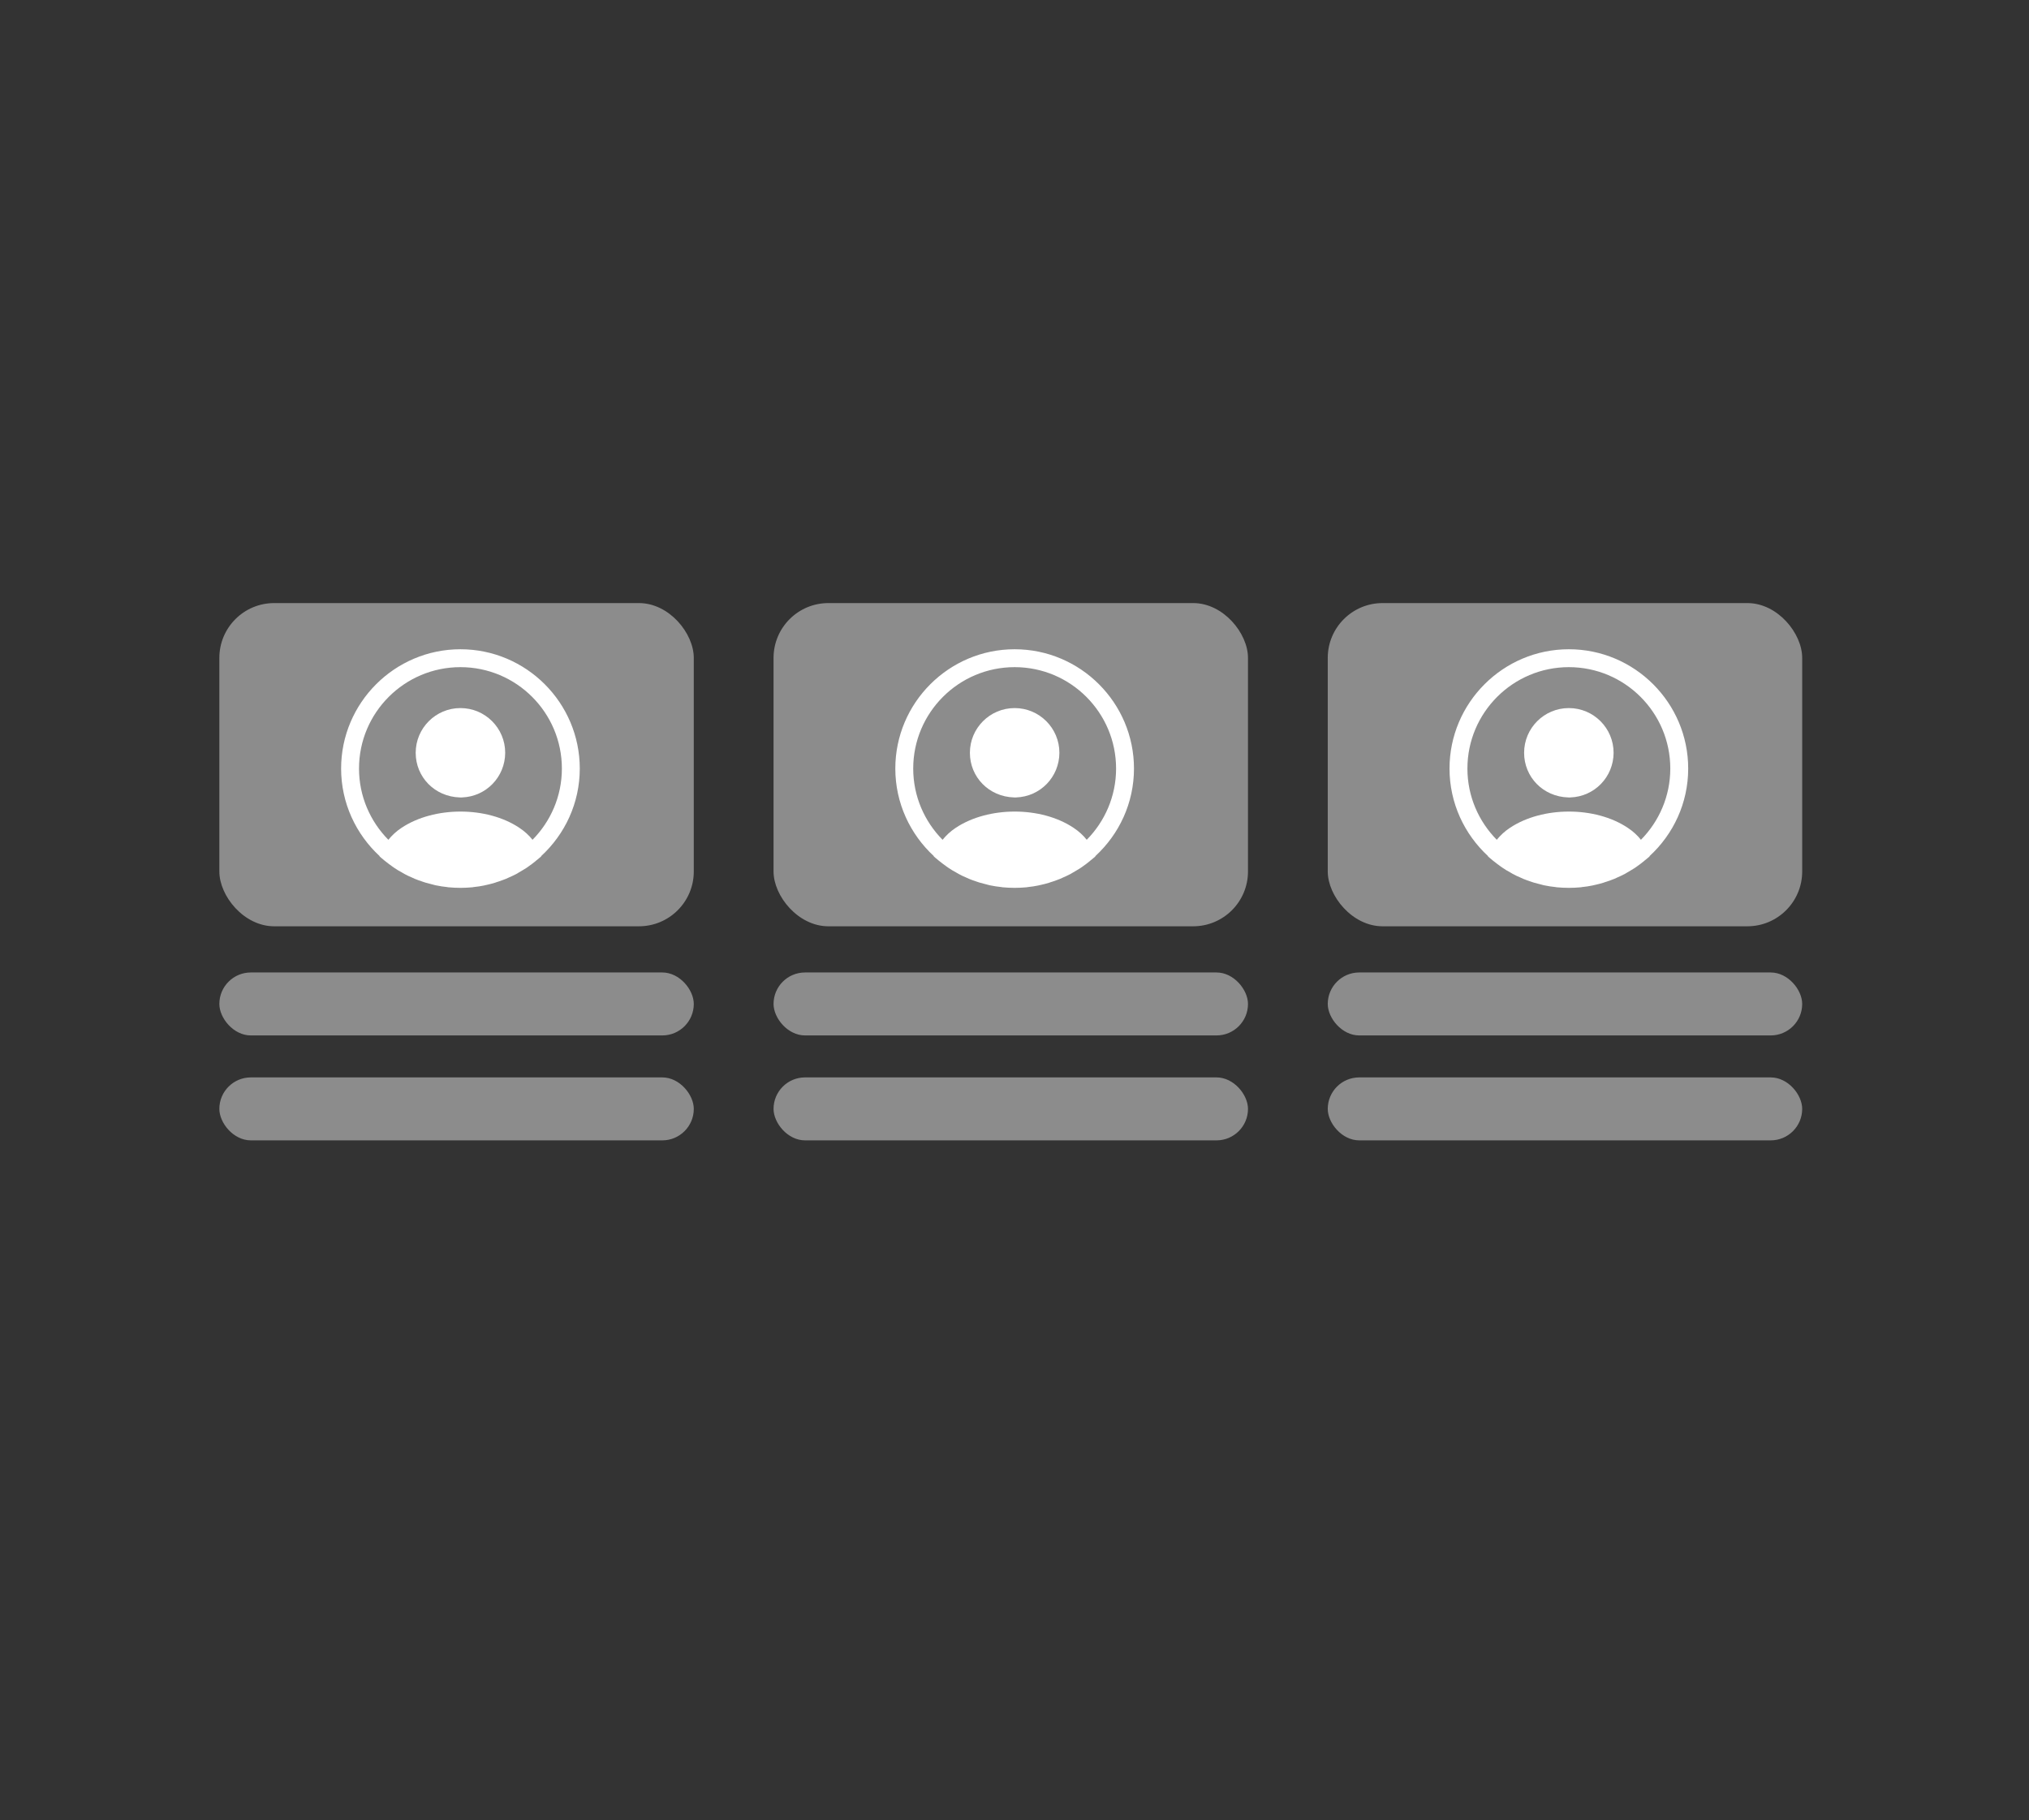 <svg width="185" height="166" viewBox="0 0 185 166" fill="none" xmlns="http://www.w3.org/2000/svg">

<rect x="0" y="0" width="185" height="166" fill="#333333" stroke="none"/>

<rect x="20" y="55" width="43.258" height="29.477" rx="5" fill="#8C8C8C"/>
<path d="M52.863 70.092C52.863 64.096 47.978 59.211 41.982 59.211C35.987 59.211 31.102 64.096 31.102 70.092C31.102 73.247 32.462 76.087 34.616 78.078C34.616 78.089 34.616 78.089 34.605 78.1C34.714 78.209 34.845 78.296 34.953 78.394C35.019 78.448 35.073 78.503 35.138 78.546C35.334 78.709 35.552 78.862 35.758 79.014C35.835 79.068 35.9 79.112 35.976 79.166C36.183 79.308 36.401 79.438 36.629 79.558C36.705 79.602 36.792 79.656 36.868 79.7C37.086 79.819 37.315 79.928 37.554 80.026C37.641 80.069 37.728 80.113 37.815 80.146C38.054 80.243 38.294 80.331 38.533 80.407C38.62 80.439 38.707 80.472 38.794 80.494C39.055 80.57 39.317 80.635 39.578 80.701C39.654 80.722 39.73 80.744 39.817 80.755C40.122 80.82 40.426 80.864 40.742 80.896C40.785 80.896 40.829 80.907 40.873 80.918C41.242 80.951 41.612 80.972 41.982 80.972C42.352 80.972 42.722 80.951 43.081 80.918C43.125 80.918 43.168 80.907 43.212 80.896C43.527 80.864 43.832 80.82 44.137 80.755C44.213 80.744 44.289 80.711 44.376 80.701C44.637 80.635 44.909 80.581 45.16 80.494C45.247 80.461 45.334 80.428 45.421 80.407C45.66 80.32 45.91 80.243 46.139 80.146C46.226 80.113 46.313 80.069 46.4 80.026C46.629 79.928 46.857 79.819 47.086 79.7C47.172 79.656 47.249 79.602 47.325 79.558C47.542 79.427 47.76 79.308 47.978 79.166C48.054 79.123 48.119 79.068 48.195 79.014C48.413 78.862 48.62 78.709 48.816 78.546C48.881 78.492 48.935 78.437 49.001 78.394C49.12 78.296 49.24 78.198 49.349 78.1C49.349 78.089 49.349 78.089 49.338 78.078C51.503 76.087 52.863 73.247 52.863 70.092ZM47.358 75.499C44.409 73.519 39.578 73.519 36.607 75.499C36.129 75.815 35.737 76.185 35.41 76.588C33.757 74.912 32.734 72.616 32.734 70.092C32.734 64.989 36.879 60.843 41.982 60.843C47.086 60.843 51.231 64.989 51.231 70.092C51.231 72.616 50.208 74.912 48.554 76.588C48.239 76.185 47.836 75.815 47.358 75.499Z" fill="white"/>
<path d="M41.982 64.575C39.73 64.575 37.902 66.403 37.902 68.655C37.902 70.864 39.632 72.659 41.928 72.725H42.026H42.102H42.124C44.322 72.648 46.052 70.864 46.063 68.655C46.063 66.403 44.235 64.575 41.982 64.575Z" fill="white"/>
<rect x="20" y="98.258" width="43.258" height="5.742" rx="2.871" fill="#8C8C8C"/>
<rect x="20" y="88.688" width="43.258" height="5.742" rx="2.871" fill="#8C8C8C"/>
<rect x="70.531" y="55" width="43.258" height="29.477" rx="5" fill="#8C8C8C"/>
<path d="M103.394 70.092C103.394 64.096 98.509 59.211 92.514 59.211C86.518 59.211 81.633 64.096 81.633 70.092C81.633 73.247 82.993 76.087 85.147 78.078C85.147 78.089 85.147 78.089 85.136 78.1C85.245 78.209 85.376 78.296 85.485 78.394C85.55 78.448 85.604 78.503 85.67 78.546C85.865 78.709 86.083 78.862 86.29 79.014C86.366 79.068 86.431 79.112 86.507 79.166C86.714 79.308 86.932 79.438 87.16 79.558C87.236 79.602 87.323 79.656 87.4 79.7C87.617 79.819 87.846 79.928 88.085 80.026C88.172 80.069 88.259 80.113 88.346 80.146C88.586 80.243 88.825 80.331 89.064 80.407C89.151 80.439 89.239 80.472 89.326 80.494C89.587 80.57 89.848 80.635 90.109 80.701C90.185 80.722 90.261 80.744 90.348 80.755C90.653 80.82 90.958 80.864 91.273 80.896C91.317 80.896 91.36 80.907 91.404 80.918C91.774 80.951 92.144 80.972 92.514 80.972C92.884 80.972 93.254 80.951 93.613 80.918C93.656 80.918 93.7 80.907 93.743 80.896C94.059 80.864 94.363 80.82 94.668 80.755C94.744 80.744 94.82 80.711 94.907 80.701C95.168 80.635 95.441 80.581 95.691 80.494C95.778 80.461 95.865 80.428 95.952 80.407C96.191 80.32 96.442 80.243 96.67 80.146C96.757 80.113 96.844 80.069 96.931 80.026C97.16 79.928 97.388 79.819 97.617 79.7C97.704 79.656 97.78 79.602 97.856 79.558C98.074 79.427 98.291 79.308 98.509 79.166C98.585 79.123 98.65 79.068 98.727 79.014C98.944 78.862 99.151 78.709 99.347 78.546C99.412 78.492 99.466 78.437 99.532 78.394C99.651 78.296 99.771 78.198 99.88 78.1C99.88 78.089 99.88 78.089 99.869 78.078C102.034 76.087 103.394 73.247 103.394 70.092ZM97.889 75.499C94.94 73.519 90.109 73.519 87.138 75.499C86.66 75.815 86.268 76.185 85.942 76.588C84.288 74.912 83.265 72.616 83.265 70.092C83.265 64.989 87.41 60.843 92.514 60.843C97.617 60.843 101.762 64.989 101.762 70.092C101.762 72.616 100.74 74.912 99.086 76.588C98.77 76.185 98.368 75.815 97.889 75.499Z" fill="white"/>
<path d="M92.514 64.575C90.261 64.575 88.433 66.403 88.433 68.655C88.433 70.864 90.163 72.659 92.459 72.725H92.557H92.633H92.655C94.853 72.648 96.583 70.864 96.594 68.655C96.594 66.403 94.766 64.575 92.514 64.575Z" fill="white"/>
<rect x="70.531" y="98.258" width="43.258" height="5.742" rx="2.871" fill="#8C8C8C"/>
<rect x="70.531" y="88.688" width="43.258" height="5.742" rx="2.871" fill="#8C8C8C"/>
<rect x="121.062" y="55" width="43.258" height="29.477" rx="5" fill="#8C8C8C"/>
<path d="M153.926 70.092C153.926 64.096 149.04 59.211 143.045 59.211C137.05 59.211 132.164 64.096 132.164 70.092C132.164 73.247 133.524 76.087 135.679 78.078C135.679 78.089 135.679 78.089 135.668 78.1C135.776 78.209 135.907 78.296 136.016 78.394C136.081 78.448 136.136 78.503 136.201 78.546C136.397 78.709 136.614 78.862 136.821 79.014C136.897 79.068 136.962 79.112 137.039 79.166C137.245 79.308 137.463 79.438 137.692 79.558C137.768 79.602 137.855 79.656 137.931 79.7C138.149 79.819 138.377 79.928 138.616 80.026C138.703 80.069 138.79 80.113 138.878 80.146C139.117 80.243 139.356 80.331 139.596 80.407C139.683 80.439 139.77 80.472 139.857 80.494C140.118 80.57 140.379 80.635 140.64 80.701C140.716 80.722 140.793 80.744 140.88 80.755C141.184 80.82 141.489 80.864 141.804 80.896C141.848 80.896 141.891 80.907 141.935 80.918C142.305 80.951 142.675 80.972 143.045 80.972C143.415 80.972 143.785 80.951 144.144 80.918C144.187 80.918 144.231 80.907 144.274 80.896C144.59 80.864 144.895 80.82 145.199 80.755C145.275 80.744 145.352 80.711 145.439 80.701C145.7 80.635 145.972 80.581 146.222 80.494C146.309 80.461 146.396 80.428 146.483 80.407C146.723 80.32 146.973 80.243 147.201 80.146C147.288 80.113 147.375 80.069 147.462 80.026C147.691 79.928 147.919 79.819 148.148 79.7C148.235 79.656 148.311 79.602 148.387 79.558C148.605 79.427 148.823 79.308 149.04 79.166C149.116 79.123 149.182 79.068 149.258 79.014C149.475 78.862 149.682 78.709 149.878 78.546C149.943 78.492 149.998 78.437 150.063 78.394C150.183 78.296 150.302 78.198 150.411 78.1C150.411 78.089 150.411 78.089 150.4 78.078C152.566 76.087 153.926 73.247 153.926 70.092ZM148.42 75.499C145.471 73.519 140.64 73.519 137.67 75.499C137.191 75.815 136.799 76.185 136.473 76.588C134.819 74.912 133.796 72.616 133.796 70.092C133.796 64.989 137.942 60.843 143.045 60.843C148.148 60.843 152.294 64.989 152.294 70.092C152.294 72.616 151.271 74.912 149.617 76.588C149.301 76.185 148.899 75.815 148.42 75.499Z" fill="white"/>
<path d="M143.045 64.575C140.793 64.575 138.965 66.403 138.965 68.655C138.965 70.864 140.695 72.659 142.99 72.725H143.088H143.165H143.186C145.384 72.648 147.114 70.864 147.125 68.655C147.125 66.403 145.297 64.575 143.045 64.575Z" fill="white"/>
<rect x="121.062" y="98.258" width="43.258" height="5.742" rx="2.871" fill="#8C8C8C"/>
<rect x="121.062" y="88.688" width="43.258" height="5.742" rx="2.871" fill="#8C8C8C"/>
<defs>
<filter id="filter0_d_1004_85" x="0" y="0" width="184.981" height="166" filterUnits="userSpaceOnUse" color-interpolation-filters="sRGB">
<feFlood flood-opacity="0" result="BackgroundImageFix"/>
<feColorMatrix in="SourceAlpha" type="matrix" values="0 0 0 0 0 0 0 0 0 0 0 0 0 0 0 0 0 0 127 0" result="hardAlpha"/>
<feOffset dy="4"/>
<feGaussianBlur stdDeviation="2"/>
<feComposite in2="hardAlpha" operator="out"/>
<feColorMatrix type="matrix" values="0 0 0 0 0 0 0 0 0 0 0 0 0 0 0 0 0 0 0.25 0"/>
<feBlend mode="normal" in2="BackgroundImageFix" result="effect1_dropShadow_1004_85"/>
<feBlend mode="normal" in="SourceGraphic" in2="effect1_dropShadow_1004_85" result="shape"/>
</filter>
</defs>
</svg>
